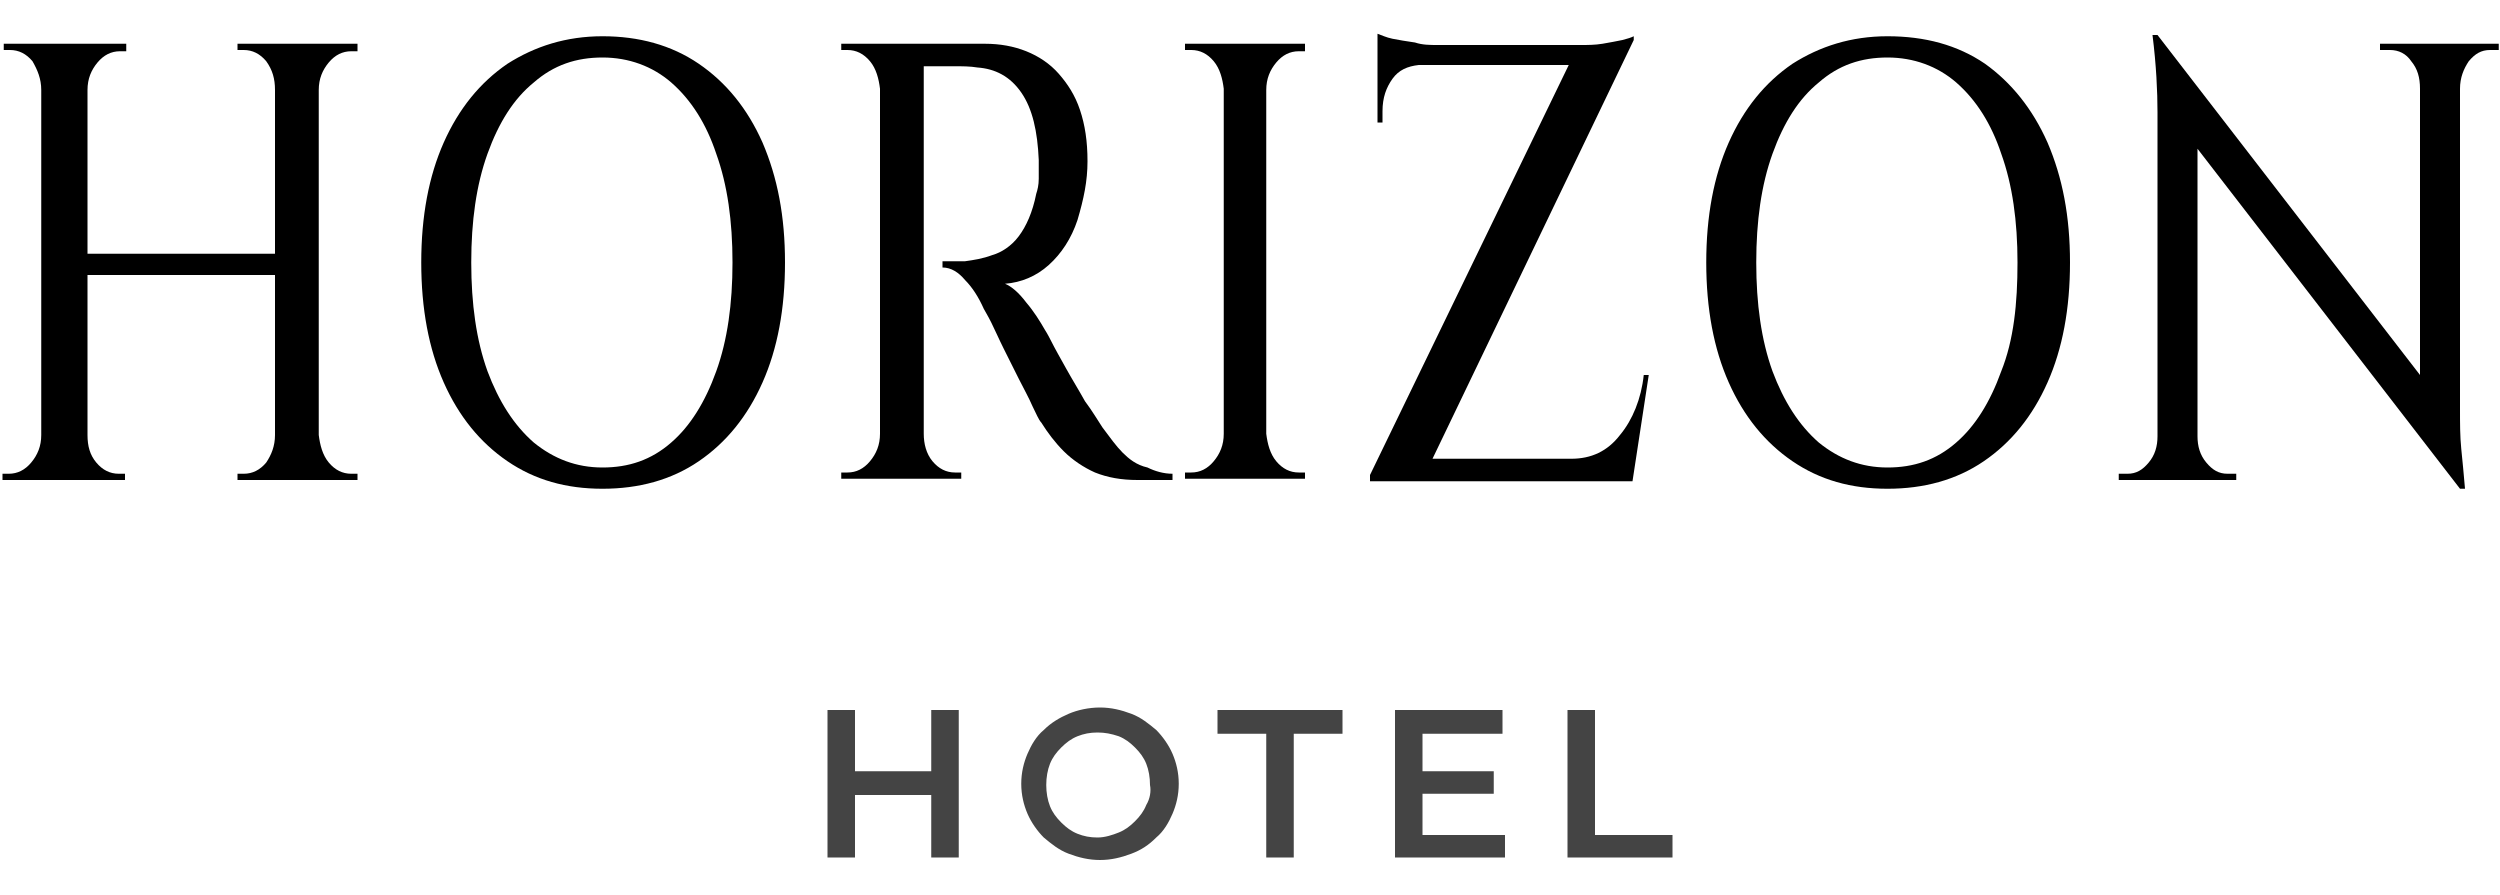 <?xml version="1.0" encoding="utf-8"?>
<!-- Generator: Adobe Illustrator 24.3.0, SVG Export Plug-In . SVG Version: 6.00 Build 0)  -->
<svg version="1.1" id="Layer_1" xmlns="http://www.w3.org/2000/svg" xmlns:xlink="http://www.w3.org/1999/xlink" x="0px" y="0px"
	 viewBox="0 0 200 71.6" style="enable-background:new 0 0 200 71.6;" xml:space="preserve">
<style type="text/css">
	.st0{fill:#444444;}
</style>
<g>
	<g>
		<polygon class="st0" points="74.5,61.7 68.4,61.7 68.4,56.8 66.2,56.8 66.2,68.6 68.4,68.6 68.4,63.6 74.5,63.6 74.5,68.6 
			76.7,68.6 76.7,56.8 74.5,56.8 		"/>
		<path class="st0" d="M92.5,58.4c-0.6-0.5-1.2-1-2-1.3s-1.6-0.5-2.5-0.5s-1.8,0.2-2.5,0.5s-1.4,0.7-2,1.3c-0.6,0.5-1,1.2-1.3,1.9
			s-0.5,1.5-0.5,2.4s0.2,1.7,0.5,2.4c0.3,0.7,0.8,1.4,1.3,1.9c0.6,0.5,1.2,1,2,1.3s1.6,0.5,2.5,0.5s1.7-0.2,2.5-0.5s1.4-0.7,2-1.3
			c0.6-0.5,1-1.2,1.3-1.9c0.3-0.7,0.5-1.5,0.5-2.4s-0.2-1.7-0.5-2.4S93,58.9,92.5,58.4z M91.7,64.4c-0.2,0.5-0.5,0.9-0.9,1.3
			s-0.8,0.7-1.3,0.9C89,66.8,88.4,67,87.8,67s-1.1-0.1-1.6-0.3c-0.5-0.2-0.9-0.5-1.3-0.9s-0.7-0.8-0.9-1.3c-0.2-0.5-0.3-1.1-0.3-1.7
			c0-0.6,0.1-1.2,0.3-1.7c0.2-0.5,0.5-0.9,0.9-1.3c0.4-0.4,0.8-0.7,1.3-0.9s1-0.3,1.6-0.3s1.1,0.1,1.7,0.3c0.5,0.2,0.9,0.5,1.3,0.9
			s0.7,0.8,0.9,1.3c0.2,0.5,0.3,1.1,0.3,1.7C92.1,63.3,92,63.9,91.7,64.4z"/>
		<polygon class="st0" points="97.4,58.7 101.3,58.7 101.3,68.6 103.5,68.6 103.5,58.7 107.4,58.7 107.4,56.8 97.4,56.8 		"/>
		<polygon class="st0" points="113.8,63.5 119.5,63.5 119.5,61.7 113.8,61.7 113.8,58.7 120.2,58.7 120.2,56.8 111.6,56.8 
			111.6,68.6 120.4,68.6 120.4,66.8 113.8,66.8 		"/>
		<polygon class="st0" points="127.6,66.8 127.6,56.8 125.4,56.8 125.4,68.6 133.8,68.6 133.8,66.8 		"/>
	</g>
	<g>
		<path d="M25.6,3.5h-3.4H22h-3V4c0,0,0.2,0,0.5,0c0.7,0,1.3,0.3,1.8,0.9C21.8,5.6,22,6.3,22,7.2v13.1H7V7.2C7,6.3,7.3,5.6,7.8,5
			c0.5-0.6,1.1-0.9,1.8-0.9c0.3,0,0.5,0,0.5,0V3.5H7H6.8H3.4H3.3h-3V4h0.5c0.7,0,1.3,0.3,1.8,0.9C3,5.6,3.3,6.3,3.3,7.2v27.6
			c0,0.9-0.3,1.6-0.8,2.2c-0.5,0.6-1.1,0.9-1.8,0.9H0.2v0.5h3h0.1h3.4H7h3v-0.5c0,0-0.2,0-0.5,0c-0.7,0-1.3-0.3-1.8-0.9
			S7,35.7,7,34.8V22h15v12.8c0,0.9-0.3,1.6-0.7,2.2c-0.5,0.6-1.1,0.9-1.8,0.9c-0.3,0-0.5,0-0.5,0v0.5h3h0.1h3.4h0.1h3v-0.5h-0.5
			c-0.7,0-1.3-0.3-1.8-0.9c-0.5-0.6-0.7-1.4-0.8-2.2V7.2c0-0.9,0.3-1.6,0.8-2.2c0.5-0.6,1.1-0.9,1.8-0.9h0.5V3.5H25.6L25.6,3.5z"/>
		<path d="M55.9,5.1c-2.2-1.5-4.8-2.2-7.7-2.2c-2.9,0-5.4,0.8-7.6,2.2c-2.2,1.5-3.9,3.6-5.1,6.3c-1.2,2.7-1.8,5.9-1.8,9.6
			s0.6,6.9,1.8,9.6s2.9,4.8,5.1,6.3c2.2,1.5,4.7,2.2,7.6,2.2c2.9,0,5.5-0.7,7.7-2.2s3.9-3.6,5.1-6.3c1.2-2.7,1.8-5.9,1.8-9.6
			s-0.6-6.8-1.8-9.6C59.8,8.7,58.1,6.6,55.9,5.1z M57.3,29.7c-0.9,2.5-2.1,4.4-3.6,5.7c-1.6,1.4-3.4,2-5.5,2s-3.9-0.7-5.5-2
			c-1.6-1.4-2.8-3.3-3.7-5.7c-0.9-2.5-1.3-5.4-1.3-8.7s0.4-6.2,1.3-8.7c0.9-2.5,2.1-4.4,3.7-5.7c1.6-1.4,3.4-2,5.5-2s4,0.7,5.5,2
			c1.6,1.4,2.8,3.3,3.6,5.7c0.9,2.5,1.3,5.4,1.3,8.7S58.2,27.2,57.3,29.7z"/>
		<path d="M89.8,36.2c-0.5-0.5-1-1.2-1.6-2c-0.4-0.6-0.8-1.3-1.4-2.1c-0.5-0.9-1-1.7-1.5-2.6s-0.9-1.6-1.2-2.2
			c-0.3-0.6-0.5-0.9-0.5-0.9c-0.4-0.7-0.9-1.5-1.5-2.2c-0.6-0.8-1.2-1.3-1.7-1.5c1.3-0.1,2.5-0.6,3.5-1.5s1.8-2.1,2.3-3.6
			c0.5-1.7,0.8-3.1,0.8-4.7s-0.2-2.9-0.6-4.1s-1-2.1-1.7-2.9s-1.6-1.4-2.6-1.8c-1-0.4-2.1-0.6-3.3-0.6h-4.9h-0.5h-3h-0.1h-3V4h0.5
			c0.7,0,1.3,0.3,1.8,0.9c0.5,0.6,0.7,1.4,0.8,2.2v27.6c0,0.9-0.3,1.6-0.8,2.2c-0.5,0.6-1.1,0.9-1.8,0.9h-0.5v0.5h3h0.1h3.4h0.1h3
			v-0.5c-0.3,0-0.5,0-0.5,0c-0.7,0-1.3-0.3-1.8-0.9c-0.5-0.6-0.7-1.4-0.7-2.2V5.3c0.1,0,0.3,0,0.7,0c0.5,0,1,0,1.7,0s1.3,0,1.9,0.1
			c1.4,0.1,2.6,0.7,3.5,2s1.3,3.1,1.4,5.4c0,0.5,0,1,0,1.5s-0.1,0.9-0.2,1.2c-0.3,1.5-0.8,2.6-1.4,3.4c-0.6,0.8-1.4,1.3-2.1,1.5
			c-0.8,0.3-1.5,0.4-2.2,0.5c-0.5,0-0.9,0-1.2,0c-0.4,0-0.5,0-0.6,0v0.5c0.7,0,1.3,0.4,1.8,1c0.6,0.6,1.1,1.4,1.5,2.3
			c0.1,0.2,0.3,0.5,0.6,1.1c0.3,0.6,0.6,1.3,1,2.1c0.4,0.8,0.8,1.6,1.2,2.4c0.4,0.8,0.8,1.5,1.1,2.2c0.3,0.6,0.5,1.1,0.7,1.3
			c0.5,0.8,1.1,1.6,1.8,2.3c0.7,0.7,1.6,1.3,2.5,1.7c1,0.4,2.1,0.6,3.4,0.6h2.8v-0.5c-0.7,0-1.4-0.2-2-0.5
			C90.9,37.2,90.3,36.7,89.8,36.2z"/>
		<path d="M101.3,3.5h-3.4h-0.1h-3V4h0.5c0.7,0,1.3,0.3,1.8,0.9c0.5,0.6,0.7,1.4,0.8,2.2v27.6c0,0.9-0.3,1.6-0.8,2.2
			c-0.5,0.6-1.1,0.9-1.8,0.9h-0.5v0.5h3h0.1h3.4h0.1h3v-0.5c0,0-0.2,0-0.5,0c-0.7,0-1.3-0.3-1.8-0.9c-0.5-0.6-0.7-1.4-0.8-2.2V7.2
			c0-0.9,0.3-1.6,0.8-2.2c0.5-0.6,1.1-0.9,1.8-0.9c0.3,0,0.5,0,0.5,0V3.5H101.3L101.3,3.5z"/>
		<path d="M129.6,34.8c-1,1.3-2.3,1.9-3.9,1.9h-11.1l16.1-33.5V2.9c-0.2,0.1-0.5,0.2-0.9,0.3c-0.5,0.1-1,0.2-1.6,0.3
			c-0.6,0.1-1.2,0.1-1.7,0.1H115c-0.6,0-1.2,0-1.8-0.2c-0.7-0.1-1.3-0.2-1.8-0.3s-0.9-0.3-1.2-0.4v0.9v0.5v1v0.2v4.5h0.4V8.9
			c0-1.1,0.3-1.9,0.8-2.6s1.2-1,2.1-1.1h12L109.6,38v0.5h2.6h1.5h11h5.7h0.2l1.3-8.5h-0.4C131.3,31.9,130.6,33.6,129.6,34.8z"/>
		<path d="M158.8,5.1c-2.2-1.5-4.8-2.2-7.8-2.2c-2.9,0-5.4,0.8-7.6,2.2c-2.2,1.5-3.9,3.6-5.1,6.3c-1.2,2.7-1.8,5.9-1.8,9.6
			s0.6,6.9,1.8,9.6s2.9,4.8,5.1,6.3c2.2,1.5,4.7,2.2,7.6,2.2c2.9,0,5.5-0.7,7.7-2.2s3.9-3.6,5.1-6.3c1.2-2.7,1.8-5.9,1.8-9.6
			s-0.6-6.8-1.8-9.6C162.6,8.7,160.9,6.6,158.8,5.1z M160.1,29.7c-0.9,2.5-2.1,4.4-3.6,5.7c-1.6,1.4-3.4,2-5.5,2s-3.9-0.7-5.5-2
			c-1.6-1.4-2.8-3.3-3.7-5.7c-0.9-2.5-1.3-5.4-1.3-8.7s0.4-6.2,1.3-8.7c0.9-2.5,2.1-4.4,3.7-5.7c1.6-1.4,3.4-2,5.5-2s4,0.7,5.5,2
			c1.6,1.4,2.8,3.3,3.6,5.7c0.9,2.5,1.3,5.4,1.3,8.7S161.1,27.2,160.1,29.7z"/>
		<path d="M196.6,3.5h-0.1h-2.8h-0.1h-3.2V4c0,0,0.3,0,0.8,0c0.7,0,1.3,0.3,1.7,0.9c0.5,0.6,0.7,1.3,0.7,2.2V30l-21-27.2h-0.4
			c0.3,2.4,0.4,4.5,0.4,6.2v25.9c0,0.8-0.2,1.5-0.7,2.1s-1,0.9-1.7,0.9c0,0-0.3,0-0.7,0v0.5h3.2h0.1h2.8h0.1h3.2v-0.5
			c-0.5,0-0.7,0-0.7,0c-0.7,0-1.2-0.3-1.7-0.9c-0.5-0.6-0.7-1.3-0.7-2.1l0,0v-23l21,27.2h0.4c-0.1-1.2-0.2-2.2-0.3-3.2
			s-0.1-2-0.1-3.2V7.1c0-0.9,0.3-1.6,0.7-2.2c0.5-0.6,1-0.9,1.7-0.9h0.7V3.5H196.6z"/>
	</g>
</g>
</svg>
